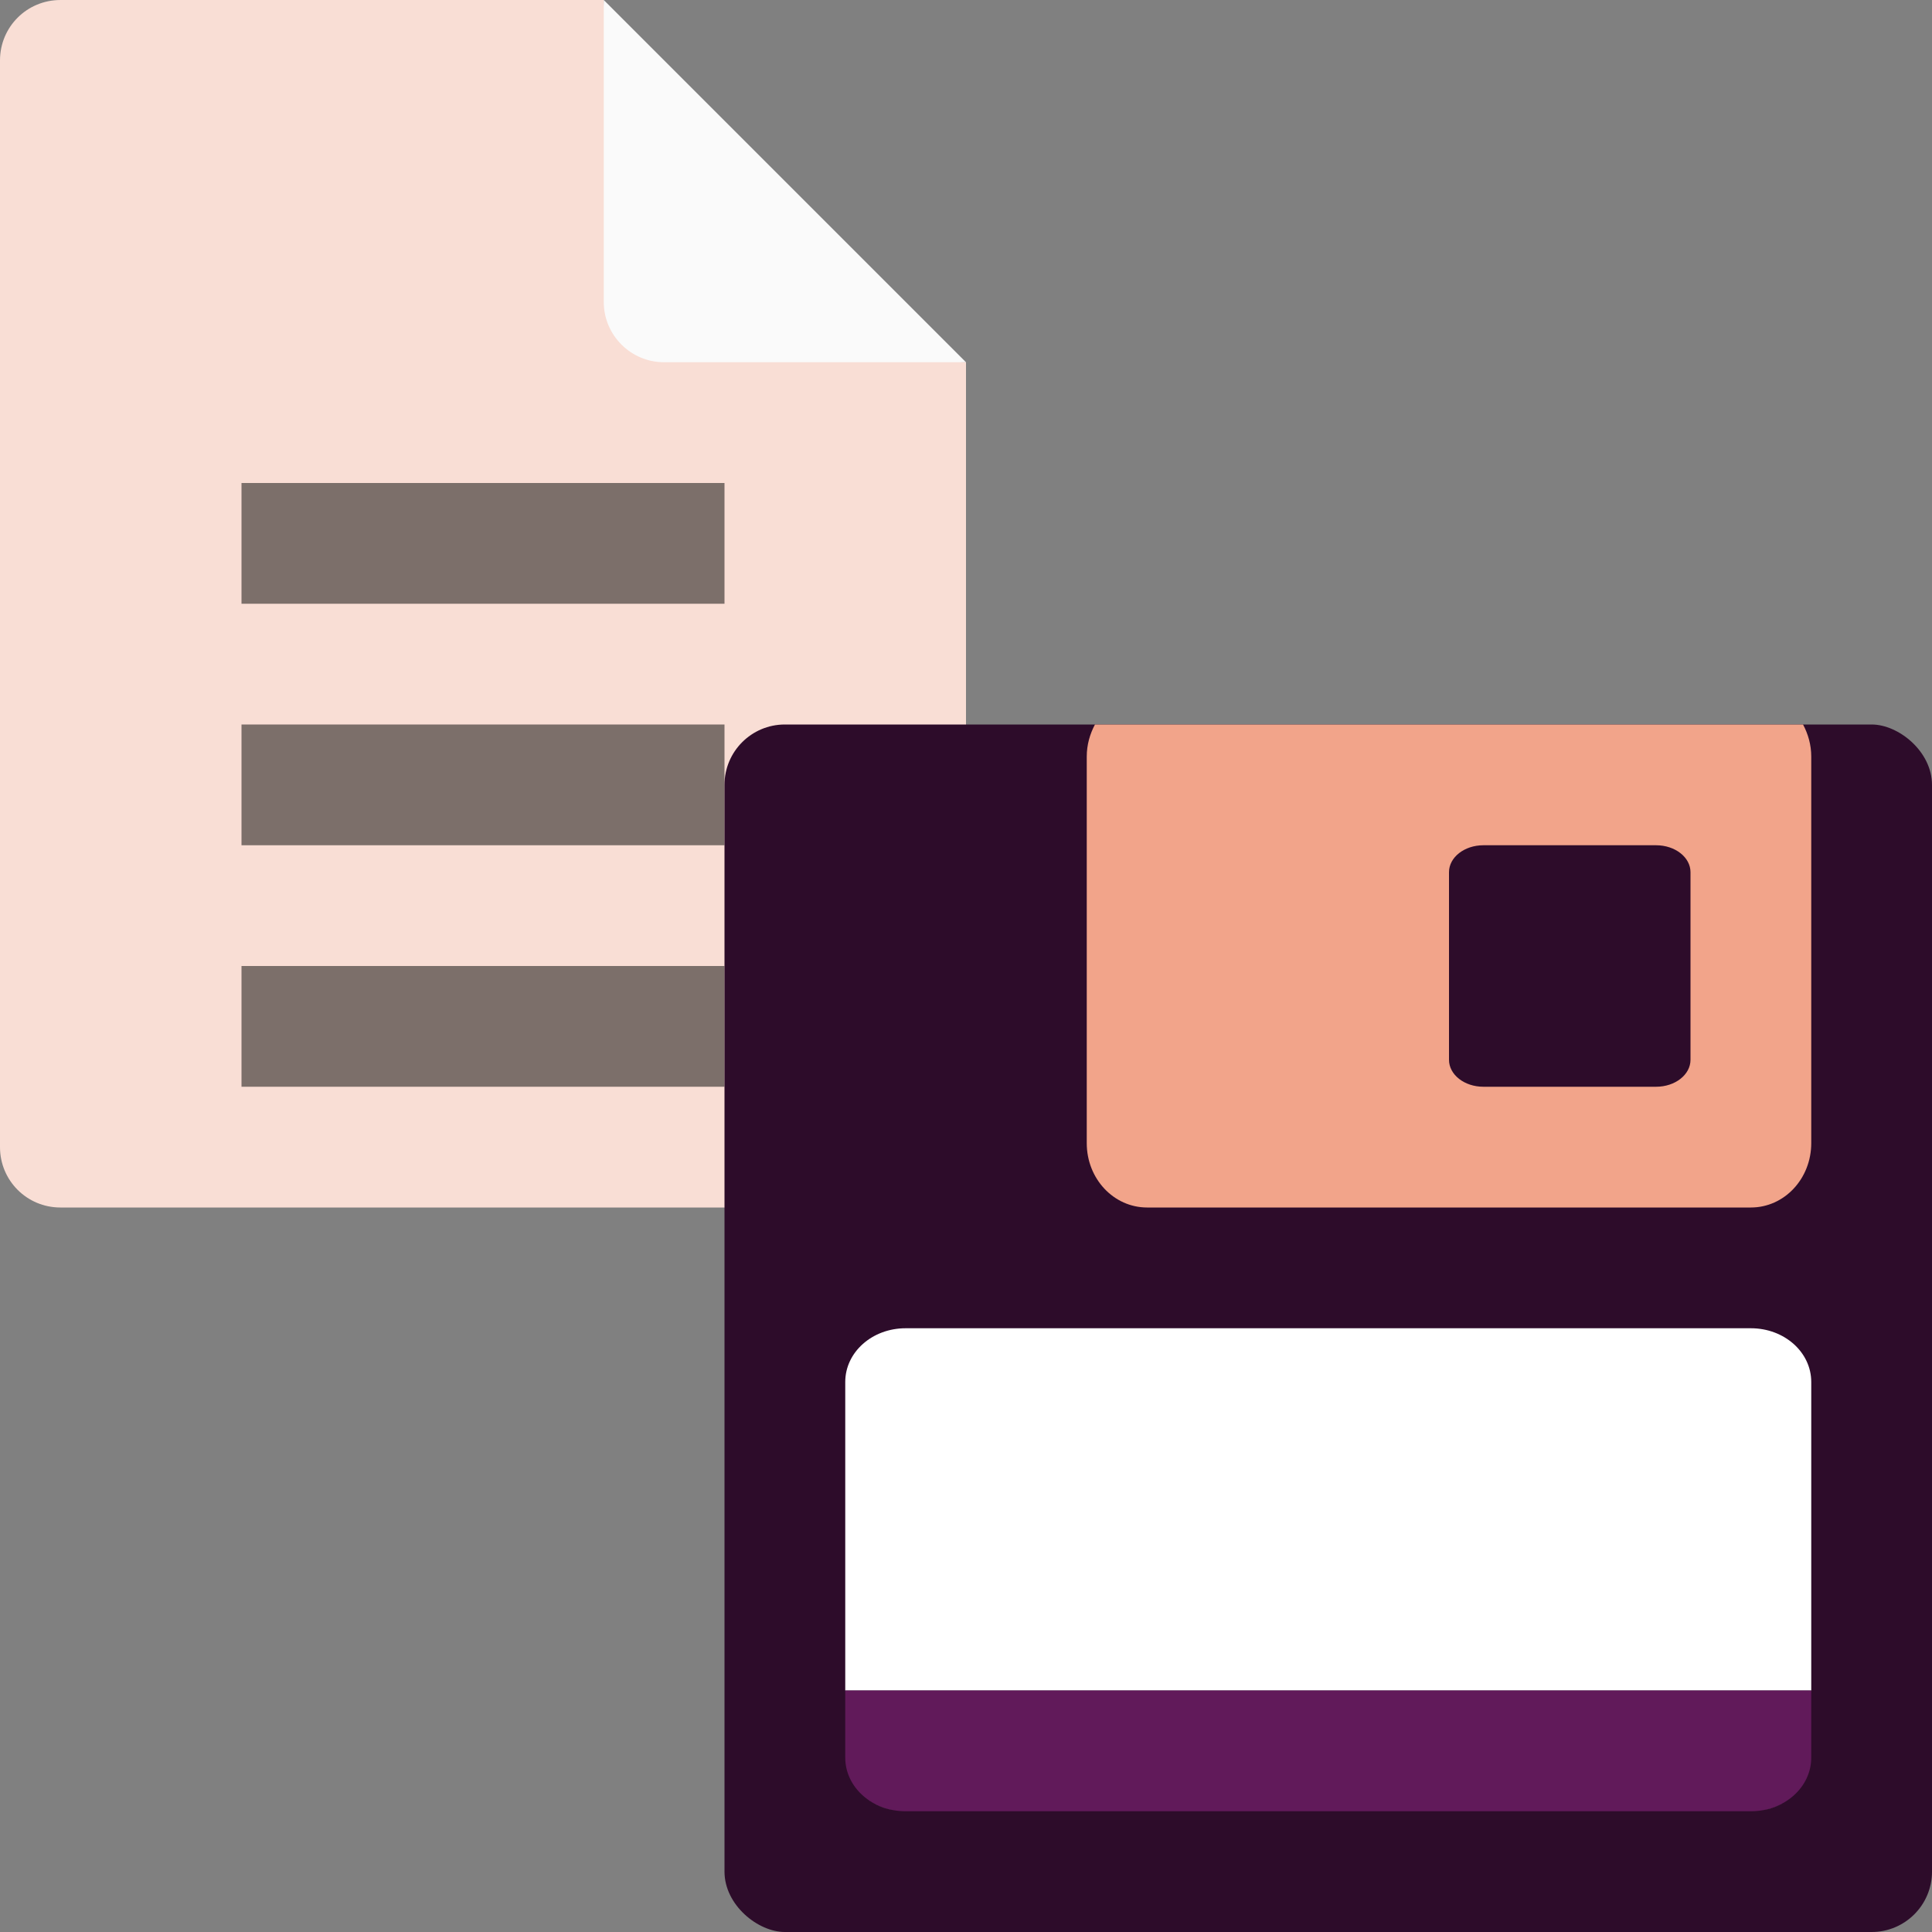 <svg xmlns="http://www.w3.org/2000/svg" width="16" height="16" version="1">
 <rect width="100%" height="100%" fill="#808080" stroke="none"/>
 <path style="fill:#f9ded5" d="M 0.5,9.958e-5 C 0.223,9.958e-5 -1.2e-7,0.223 -1.2e-7,0.5 V 9.5 c 0,0.277 0.223,0.5 0.5,0.5 H 7.5 c 0.277,0 0.5,-0.223 0.5,-0.5 V 3 L 5.25,2.75 5,9.958e-5 Z"/>
 <path style="fill:#fafafa" d="M 5,1.1258e-4 V 2.5 C 5,2.776 5.224,3 5.5,3 H 8 L 5,7.9999999e-8 Z"/>
 <path style="opacity:0.5" d="M 2,4 V 5 H 6 V 4 Z"/>
 <path style="opacity:0.5" d="M 2,8 V 9 H 6 V 8 Z"/>
 <path style="opacity:0.5" d="M 2,6 V 7 H 6 V 6 Z"/>
 <rect style="fill:#2d0c2a" width="10" height="10" x="-16" y="-16" rx=".5" ry=".5" transform="matrix(0,-1,-1,0,0,0)"/>
 <path style="fill:#f2a48a" d="M 9.068 6 C 9.026 6.079 9 6.168 9 6.266 L 9 9.467 C 9 9.762 9.223 10 9.5 10 L 14.5 10 C 14.777 10 15 9.762 15 9.467 L 15 6.266 C 15 6.168 14.974 6.079 14.932 6 L 9.068 6 z M 12.285 7 L 13.715 7 C 13.873 7 14 7.1 14 7.223 L 14 8.777 C 14 8.9 13.873 9 13.715 9 L 12.285 9 C 12.127 9 12 8.9 12 8.777 L 12 7.223 C 12 7.1 12.127 7 12.285 7 z"/>
 <path style="fill:#ffffff" d="M 7.5,11 C 7.223,11 7,11.198 7,11.445 v 2.555 h 8 V 11.445 C 15,11.198 14.777,11 14.5,11 Z m -0.354,3.87 c 0.068,0.06 0.155,0.104 0.253,0.121 -0.098,-0.018 -0.185,-0.061 -0.253,-0.121 z m 7.708,0 c -0.068,0.06 -0.156,0.104 -0.253,0.121 0.098,-0.018 0.185,-0.061 0.253,-0.121 z"/>
 <path style="fill:#611a5a" d="m 15,14 v 0.556 C 15,14.802 14.777,15 14.5,15 H 7.5 C 7.223,15 7,14.802 7,14.556 v -0.556 z"/>
</svg>
